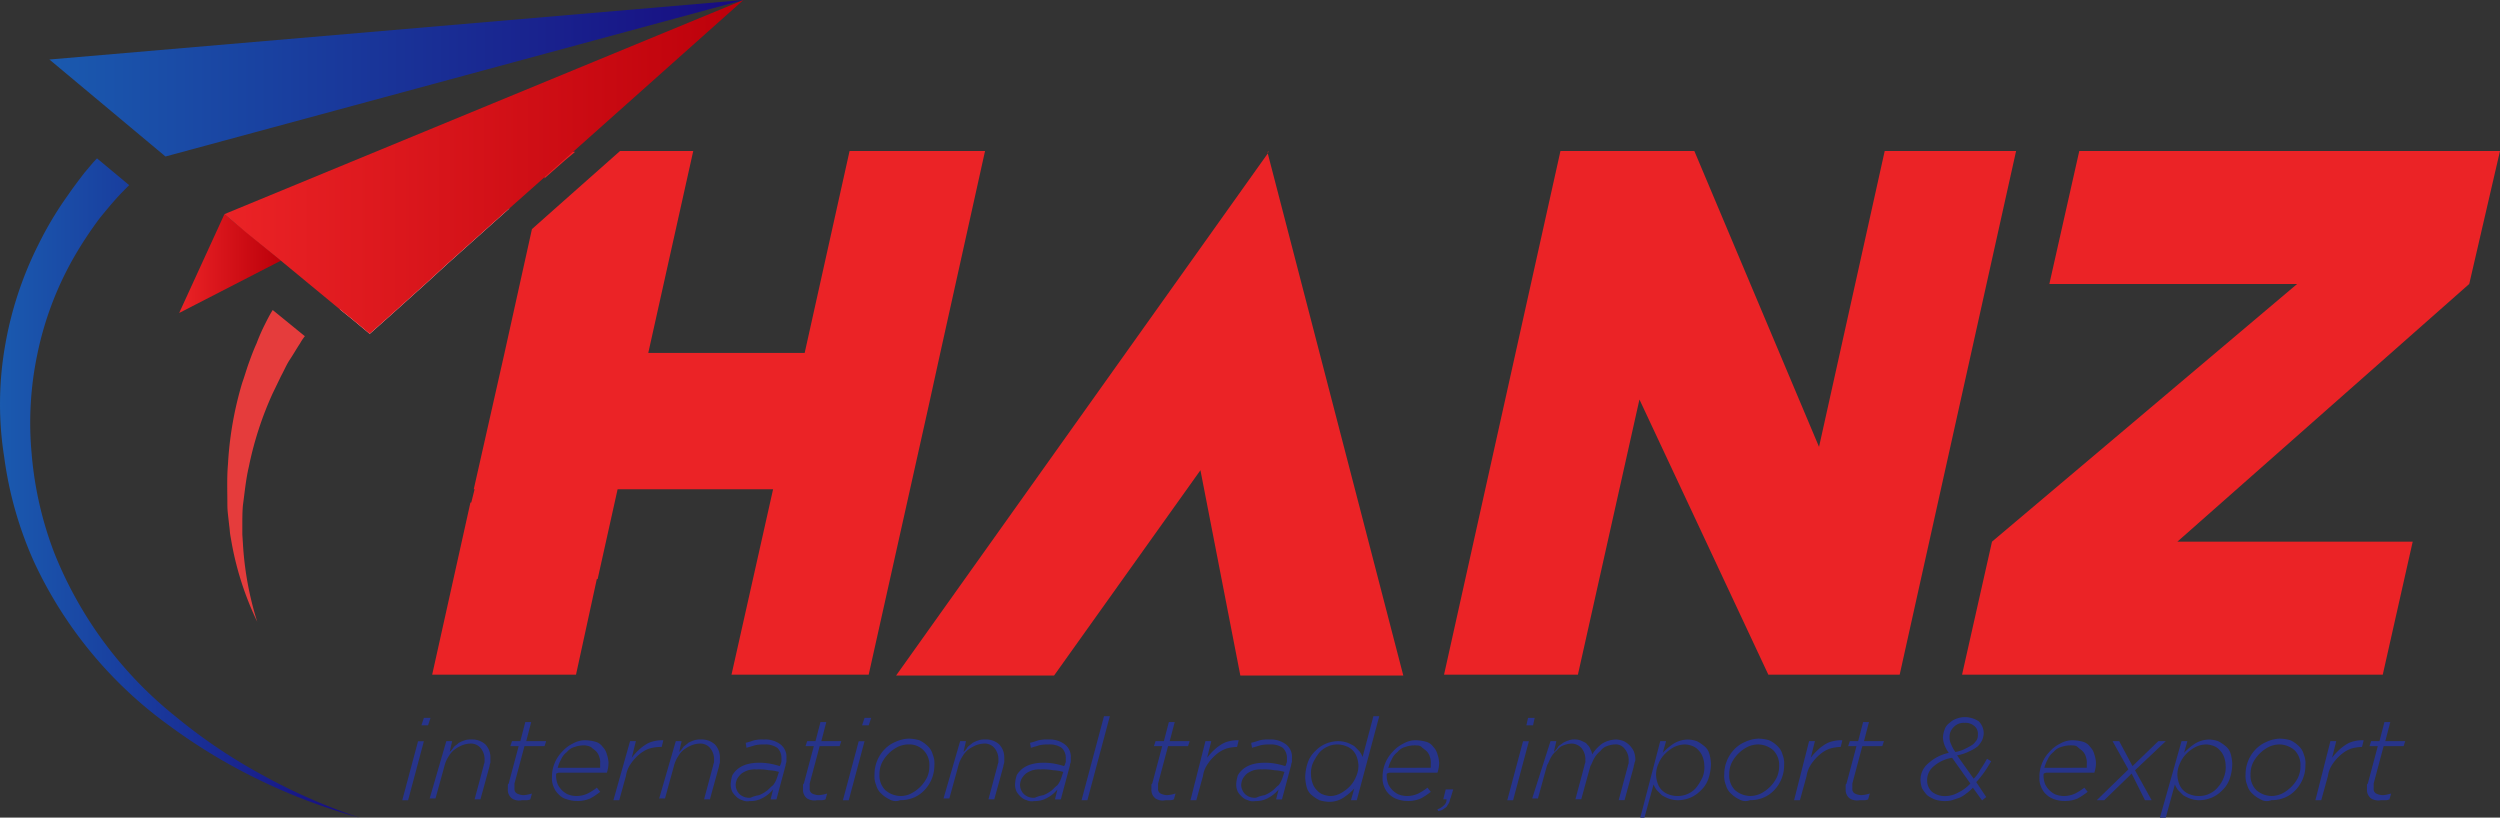<svg id="logo" xmlns="http://www.w3.org/2000/svg" xmlns:xlink="http://www.w3.org/1999/xlink" width="128.42" height="42" viewBox="0 0 128.42 42">
  <rect x="0" y="0" width="128.42" height="42" fill="#333333" stroke="none"/>
  <defs>
    <linearGradient id="linear-gradient" y1="0.499" x2="1" y2="0.499" gradientUnits="objectBoundingBox">
      <stop offset="0" stop-color="#1a5aaf"/>
      <stop offset="1" stop-color="#180b80"/>
    </linearGradient>
    <linearGradient id="linear-gradient-2" x1="-0.002" y1="0.501" x2="0.998" y2="0.501" gradientUnits="objectBoundingBox">
      <stop offset="0" stop-color="#eb2326"/>
      <stop offset="1" stop-color="#bc000a"/>
    </linearGradient>
    <linearGradient id="linear-gradient-3" x1="0" y1="0.5" x2="0.999" y2="0.5" xlink:href="#linear-gradient-2"/>
    <linearGradient id="linear-gradient-4" x1="-0.001" y1="0.501" x2="0.996" y2="0.501" xlink:href="#linear-gradient"/>
  </defs>
  <g id="logo-2" data-name="logo">
    <g id="Group_268" data-name="Group 268" transform="translate(22.2 7.755)">
      <path id="Path_940" data-name="Path 940" d="M65.765,45.5l-.3,1.409,1.068-.939.513-.427H65.765Zm15.376,0L78.834,55.876H70.8L73.111,45.5H69.352l-3.374,2.989-1.153,1.025-1.409,6.362-1.58,7h.043l-.171.683h-.043L59.7,72.4h7.389l1.068-4.91H68.2l1.025-4.612h7.987L75.076,72.4h7.047L85.2,58.609l.6-2.733L88.1,45.5H81.14Z" transform="translate(-59.7 -45.5)" fill="#eb2326"/>
      <path id="Path_941" data-name="Path 941" d="M134.591,45.628l.043-.128-.043.043v.085L115.5,72.444h8.115L131.132,61.9l2.05,10.547h8.371Z" transform="translate(-91.668 -45.5)" fill="#eb2326"/>
      <path id="Path_942" data-name="Path 942" d="M204.036,45.5l-3.374,15.2-6.406-15.2h-6.876L181.4,72.4h6.876l3.161-14.134,6.62,14.134h6.748l.256-1.153L210.785,45.5h-6.748Z" transform="translate(-129.422 -45.5)" fill="#eb2326"/>
      <path id="Path_943" data-name="Path 943" d="M271.333,45.5H249.722l-1.538,6.832h12.728L245.238,65.569,243.7,72.4h21.611l1.538-6.832H254.762l14.991-13.237Z" transform="translate(-165.113 -45.5)" fill="#eb2326"/>
    </g>
    <g id="Group_269" data-name="Group 269" transform="translate(20.663 36.791)">
      <path id="Path_944" data-name="Path 944" d="M56.911,114.9h.3l-.811,3.032h-.3Zm.3-1.2h.342l-.128.384h-.342Z" transform="translate(-56.1 -113.615)" fill="#27348b"/>
      <path id="Path_945" data-name="Path 945" d="M60.254,116.385h.3l-.128.555a1.132,1.132,0,0,0,.214-.256c.085-.085.171-.128.256-.214a2.084,2.084,0,0,1,.3-.128.941.941,0,0,1,.342-.043,1,1,0,0,1,.726.256.97.97,0,0,1,.256.683v.213c0,.085-.043.128-.043.214l-.47,1.708h-.3l.47-1.751c0-.043.043-.128.043-.171v-.171a.9.9,0,0,0-.214-.555.656.656,0,0,0-.555-.214,1.247,1.247,0,0,0-.384.085,1.731,1.731,0,0,0-.384.214,1.151,1.151,0,0,0-.3.342,1.578,1.578,0,0,0-.214.47l-.47,1.708h-.3Z" transform="translate(-57.991 -115.104)" fill="#27348b"/>
      <path id="Path_946" data-name="Path 946" d="M69.014,118.128a.551.551,0,0,1-.214-.47v-.171c0-.085,0-.085.043-.128l.513-1.921h-.427l.085-.256h.427l.256-.982H70l-.256.982h1.025l-.085.256H69.654l-.513,1.921v.256a.258.258,0,0,0,.128.256.8.8,0,0,0,.342.085,1.879,1.879,0,0,0,.427-.085l-.085.3a.465.465,0,0,1-.214.043h-.214A.662.662,0,0,1,69.014,118.128Z" transform="translate(-63.376 -113.901)" fill="#27348b"/>
      <path id="Path_947" data-name="Path 947" d="M74.314,118.151v.085a1.263,1.263,0,0,0,.085.427,1.117,1.117,0,0,0,.513.512,1.263,1.263,0,0,0,.427.085,1.364,1.364,0,0,0,.6-.128,2.872,2.872,0,0,0,.47-.3l.171.213a3.563,3.563,0,0,1-.513.342,1.626,1.626,0,0,1-.683.128,1.593,1.593,0,0,1-.513-.085.886.886,0,0,1-.427-.256,1.008,1.008,0,0,1-.256-.384,1.083,1.083,0,0,1-.085-.512,1.77,1.77,0,0,1,.128-.683,1.791,1.791,0,0,1,.384-.6,1.762,1.762,0,0,1,.555-.427,1.254,1.254,0,0,1,.683-.171,2.145,2.145,0,0,1,.513.085.664.664,0,0,1,.342.256.826.826,0,0,1,.214.384,1.517,1.517,0,0,1,.085.427,1.593,1.593,0,0,1-.085.512H74.442C74.314,118.108,74.314,118.108,74.314,118.151Zm2.264-.342V117.6a.832.832,0,0,0-.043-.342.688.688,0,0,0-.171-.3c-.085-.085-.171-.128-.256-.214a.853.853,0,0,0-.384-.085,1.536,1.536,0,0,0-.47.085.768.768,0,0,0-.384.256.93.93,0,0,0-.3.384,1.784,1.784,0,0,0-.171.427Z" transform="translate(-66.412 -115.162)" fill="#27348b"/>
      <path id="Path_948" data-name="Path 948" d="M82.354,116.443h.3l-.214.854a2.762,2.762,0,0,1,.342-.384,2.346,2.346,0,0,1,.384-.3,1.279,1.279,0,0,1,.427-.171,1.6,1.6,0,0,1,.47-.043l-.085.342h-.128a2.143,2.143,0,0,0-.513.085,1.6,1.6,0,0,0-.513.3,2.238,2.238,0,0,0-.427.47,1.446,1.446,0,0,0-.256.64l-.342,1.238h-.3Z" transform="translate(-70.652 -115.162)" fill="#27348b"/>
      <path id="Path_949" data-name="Path 949" d="M87.854,116.385h.3l-.128.555a1.132,1.132,0,0,0,.214-.256c.085-.085.171-.128.256-.214a2.084,2.084,0,0,1,.3-.128.941.941,0,0,1,.342-.043,1,1,0,0,1,.726.256.97.97,0,0,1,.256.683v.213c0,.085-.043.128-.043.214l-.47,1.708h-.3l.47-1.751c0-.043.043-.128.043-.171v-.171a.9.9,0,0,0-.214-.555.656.656,0,0,0-.555-.214,1.247,1.247,0,0,0-.384.085,1.731,1.731,0,0,0-.384.214,1.151,1.151,0,0,0-.3.342,1.578,1.578,0,0,0-.214.47l-.47,1.708H87Z" transform="translate(-73.803 -115.104)" fill="#27348b"/>
      <path id="Path_950" data-name="Path 950" d="M96.2,119.417a.688.688,0,0,1-.3-.171,1.133,1.133,0,0,1-.214-.256.852.852,0,0,1-.085-.384,1.816,1.816,0,0,1,.085-.47,1.151,1.151,0,0,1,.3-.342,1.336,1.336,0,0,1,.427-.214,2.165,2.165,0,0,1,.555-.085,3.233,3.233,0,0,1,.641.043,4.431,4.431,0,0,1,.513.128l.043-.085c0-.043.043-.085.043-.171v-.171a.707.707,0,0,0-.214-.512,1.084,1.084,0,0,0-.683-.171,1.751,1.751,0,0,0-.47.043c-.128.043-.3.085-.427.128l-.043-.256c.171-.043.3-.085.427-.128a1.761,1.761,0,0,1,.513-.043,1.276,1.276,0,0,1,.854.256.8.8,0,0,1,.3.683v.171c0,.085-.043.128-.043.214l-.47,1.751h-.3l.128-.512a1.708,1.708,0,0,1-.513.427,1.254,1.254,0,0,1-.683.171A.6.6,0,0,1,96.2,119.417Zm.854-.256a1.732,1.732,0,0,0,.384-.214c.128-.085.214-.214.342-.3a1.335,1.335,0,0,0,.214-.427l.085-.256a2.144,2.144,0,0,0-.513-.085,2.828,2.828,0,0,0-.641-.043,1.317,1.317,0,0,0-.427.043,1.279,1.279,0,0,0-.342.171,1.132,1.132,0,0,0-.214.256.8.8,0,0,0-.085.342.686.686,0,0,0,.214.47.725.725,0,0,0,.555.171A1.627,1.627,0,0,1,97.052,119.161Z" transform="translate(-78.73 -115.104)" fill="#27348b"/>
      <path id="Path_951" data-name="Path 951" d="M104.514,118.128a.551.551,0,0,1-.214-.47v-.171c0-.085,0-.085.043-.128l.513-1.921h-.427l.085-.256h.427l.256-.982h.3l-.256.982h1.025l-.085.256h-1.025l-.513,1.921v.256a.258.258,0,0,0,.128.256.8.8,0,0,0,.342.085,1.879,1.879,0,0,0,.427-.085l-.085.3a.465.465,0,0,1-.214.043h-.214A.735.735,0,0,1,104.514,118.128Z" transform="translate(-83.714 -113.901)" fill="#27348b"/>
      <path id="Path_952" data-name="Path 952" d="M109.911,114.9h.3l-.812,3.032h-.3Zm.3-1.2h.342l-.128.384h-.342Z" transform="translate(-86.464 -113.615)" fill="#27348b"/>
      <path id="Path_953" data-name="Path 953" d="M113.669,119.317a1.534,1.534,0,0,1-.427-.3.886.886,0,0,1-.256-.427,1.172,1.172,0,0,1-.085-.555,1.77,1.77,0,0,1,.128-.683,1.791,1.791,0,0,1,.384-.6,1.625,1.625,0,0,1,.555-.384,1.791,1.791,0,0,1,.683-.171,2.165,2.165,0,0,1,.555.085,1.535,1.535,0,0,1,.427.3.886.886,0,0,1,.256.427,1.172,1.172,0,0,1,.085.555,1.77,1.77,0,0,1-.128.683,1.791,1.791,0,0,1-.384.6,1.625,1.625,0,0,1-.555.384,1.771,1.771,0,0,1-.683.128A.627.627,0,0,1,113.669,119.317Zm1.11-.3a1.862,1.862,0,0,0,.811-.811,1.364,1.364,0,0,0,.128-.6,1.063,1.063,0,0,0-.3-.811,1.029,1.029,0,0,0-.769-.3,1.315,1.315,0,0,0-.555.128,1.862,1.862,0,0,0-.811.811,1.364,1.364,0,0,0-.128.6,1.063,1.063,0,0,0,.3.811,1.228,1.228,0,0,0,.769.3A1.183,1.183,0,0,0,114.779,119.018Z" transform="translate(-88.641 -115.047)" fill="#27348b"/>
      <path id="Path_954" data-name="Path 954" d="M122.054,116.385h.3l-.128.555a1.133,1.133,0,0,0,.214-.256c.085-.085.171-.128.256-.214a2.084,2.084,0,0,1,.3-.128.941.941,0,0,1,.342-.043,1,1,0,0,1,.726.256.97.97,0,0,1,.256.683v.213c0,.085-.043.128-.043.214l-.47,1.708h-.3l.47-1.751c0-.043.043-.128.043-.171v-.171a.9.9,0,0,0-.214-.555.656.656,0,0,0-.555-.214,1.247,1.247,0,0,0-.384.085,1.731,1.731,0,0,0-.384.214,1.151,1.151,0,0,0-.3.342,1.579,1.579,0,0,0-.214.47l-.47,1.708h-.3Z" transform="translate(-93.396 -115.104)" fill="#27348b"/>
      <path id="Path_955" data-name="Path 955" d="M130.4,119.417a.688.688,0,0,1-.3-.171,1.131,1.131,0,0,1-.214-.256.853.853,0,0,1-.085-.384,1.816,1.816,0,0,1,.085-.47,1.151,1.151,0,0,1,.3-.342,1.336,1.336,0,0,1,.427-.214,2.165,2.165,0,0,1,.555-.085,3.233,3.233,0,0,1,.641.043,4.43,4.43,0,0,1,.513.128l.043-.085c0-.043.043-.085.043-.171v-.171a.707.707,0,0,0-.214-.512,1.084,1.084,0,0,0-.683-.171,1.751,1.751,0,0,0-.47.043c-.128.043-.3.085-.427.128l-.043-.256c.171-.043.3-.085.427-.128a1.761,1.761,0,0,1,.513-.043,1.276,1.276,0,0,1,.854.256.8.8,0,0,1,.3.683v.171c0,.085-.043.128-.043.214l-.47,1.751h-.3l.128-.512a1.708,1.708,0,0,1-.513.427,1.254,1.254,0,0,1-.683.171A.6.6,0,0,1,130.4,119.417Zm.854-.256a1.731,1.731,0,0,0,.384-.214c.128-.085.214-.214.342-.3a1.336,1.336,0,0,0,.214-.427l.085-.256a2.145,2.145,0,0,0-.513-.085,2.828,2.828,0,0,0-.641-.043,1.317,1.317,0,0,0-.427.043,1.278,1.278,0,0,0-.342.171,1.133,1.133,0,0,0-.214.256.8.8,0,0,0-.085.342.686.686,0,0,0,.214.47.725.725,0,0,0,.555.171A1.627,1.627,0,0,1,131.252,119.161Z" transform="translate(-98.323 -115.104)" fill="#27348b"/>
      <path id="Path_956" data-name="Path 956" d="M138.953,113.5h.3l-1.153,4.313h-.3Z" transform="translate(-102.906 -113.5)" fill="#27348b"/>
      <path id="Path_957" data-name="Path 957" d="M146.414,118.128a.551.551,0,0,1-.214-.47v-.171c0-.085,0-.085.043-.128l.513-1.921h-.427l.085-.256h.427l.256-.982h.3l-.256.982h1.025l-.085.256h-1.025l-.513,1.921v.256a.258.258,0,0,0,.128.256.8.8,0,0,0,.342.085,1.879,1.879,0,0,0,.427-.085l-.085.3a.464.464,0,0,1-.214.043h-.214A.662.662,0,0,1,146.414,118.128Z" transform="translate(-107.718 -113.901)" fill="#27348b"/>
      <path id="Path_958" data-name="Path 958" d="M151.669,116.443h.3l-.214.854a2.762,2.762,0,0,1,.342-.384,2.347,2.347,0,0,1,.384-.3,1.279,1.279,0,0,1,.427-.171,1.6,1.6,0,0,1,.47-.043l-.085.342h-.043a2.144,2.144,0,0,0-.512.085,1.6,1.6,0,0,0-.513.3,2.238,2.238,0,0,0-.427.47,1.446,1.446,0,0,0-.256.64l-.342,1.238h-.3Z" transform="translate(-110.411 -115.162)" fill="#27348b"/>
      <path id="Path_959" data-name="Path 959" d="M157,119.417a.688.688,0,0,1-.3-.171,1.132,1.132,0,0,1-.214-.256.853.853,0,0,1-.085-.384,1.816,1.816,0,0,1,.085-.47,1.151,1.151,0,0,1,.3-.342,1.336,1.336,0,0,1,.427-.214,2.165,2.165,0,0,1,.555-.085,3.233,3.233,0,0,1,.641.043,4.429,4.429,0,0,1,.512.128l.043-.085c0-.043.043-.085.043-.171v-.171a.707.707,0,0,0-.214-.512,1.084,1.084,0,0,0-.683-.171,1.751,1.751,0,0,0-.47.043c-.128.043-.3.085-.427.128l-.043-.256c.171-.043.3-.085.427-.128a1.76,1.76,0,0,1,.513-.043,1.276,1.276,0,0,1,.854.256.8.8,0,0,1,.3.683v.171c0,.085-.043.128-.043.214l-.47,1.751h-.3l.128-.512a1.709,1.709,0,0,1-.513.427,1.254,1.254,0,0,1-.683.171A.6.6,0,0,1,157,119.417Zm.854-.256a1.732,1.732,0,0,0,.384-.214c.128-.085.214-.214.342-.3a1.335,1.335,0,0,0,.214-.427l.085-.256a2.145,2.145,0,0,0-.513-.085,2.828,2.828,0,0,0-.641-.043,1.317,1.317,0,0,0-.427.043,1.278,1.278,0,0,0-.342.171,1.132,1.132,0,0,0-.214.256.8.8,0,0,0-.085.342.686.686,0,0,0,.214.47.725.725,0,0,0,.555.171A1.627,1.627,0,0,1,157.852,119.161Z" transform="translate(-113.562 -115.104)" fill="#27348b"/>
      <path id="Path_960" data-name="Path 960" d="M165.426,117.813a2.006,2.006,0,0,1-.384-.256.768.768,0,0,1-.256-.384,2.142,2.142,0,0,1-.085-.512,2.417,2.417,0,0,1,.128-.769,1.447,1.447,0,0,1,.384-.6,1.625,1.625,0,0,1,.555-.384,1.714,1.714,0,0,1,.641-.128,1.535,1.535,0,0,1,.47.085,2.533,2.533,0,0,1,.342.171l.256.256a1.07,1.07,0,0,1,.171.3l.555-2.092h.3l-1.153,4.313h-.3l.171-.6a2.94,2.94,0,0,1-.555.47,1.324,1.324,0,0,1-.726.214A1.835,1.835,0,0,1,165.426,117.813Zm1.068-.342a1.9,1.9,0,0,0,.47-.342,1.535,1.535,0,0,0,.342-.512,1.363,1.363,0,0,0,.128-.6,1.517,1.517,0,0,0-.085-.427.9.9,0,0,0-.555-.555,1.264,1.264,0,0,0-.427-.085,1.182,1.182,0,0,0-.555.128,1.163,1.163,0,0,0-.427.342,2.713,2.713,0,0,0-.3.512,1.357,1.357,0,0,0-.085.6,1.264,1.264,0,0,0,.085.427.93.93,0,0,0,.214.342.766.766,0,0,0,.3.214,1.247,1.247,0,0,0,.384.085A1.138,1.138,0,0,0,166.494,117.471Z" transform="translate(-118.317 -113.5)" fill="#27348b"/>
      <path id="Path_961" data-name="Path 961" d="M174.214,118.151v.085a1.262,1.262,0,0,0,.085.427,1.117,1.117,0,0,0,.513.512,1.263,1.263,0,0,0,.427.085,1.364,1.364,0,0,0,.6-.128,2.873,2.873,0,0,0,.47-.3l.171.213a3.563,3.563,0,0,1-.513.342,1.626,1.626,0,0,1-.683.128,1.593,1.593,0,0,1-.513-.085,1.138,1.138,0,0,1-.427-.256,1.008,1.008,0,0,1-.256-.384,1.083,1.083,0,0,1-.085-.512,1.77,1.77,0,0,1,.128-.683,1.791,1.791,0,0,1,.384-.6,1.762,1.762,0,0,1,.555-.427,1.254,1.254,0,0,1,.683-.171,2.144,2.144,0,0,1,.513.085.664.664,0,0,1,.342.256.825.825,0,0,1,.214.384,1.516,1.516,0,0,1,.085.427,1.591,1.591,0,0,1-.085.512h-2.477C174.214,118.108,174.214,118.108,174.214,118.151Zm2.264-.342V117.6a.833.833,0,0,0-.043-.342.688.688,0,0,0-.171-.3c-.085-.085-.171-.128-.256-.214s-.214-.085-.384-.085a1.536,1.536,0,0,0-.47.085.768.768,0,0,0-.384.256.93.93,0,0,0-.3.384,1.783,1.783,0,0,0-.171.427Z" transform="translate(-123.645 -115.162)" fill="#27348b"/>
      <path id="Path_962" data-name="Path 962" d="M180.6,123.325a.93.93,0,0,0,.342-.213.388.388,0,0,0,.128-.3H180.9l.128-.512h.384l-.128.427c-.043.085-.043.171-.085.256s-.085.128-.128.213c-.043.043-.128.085-.171.128a.607.607,0,0,1-.256.085Z" transform="translate(-127.426 -118.542)" fill="#27348b"/>
      <path id="Path_963" data-name="Path 963" d="M189.811,114.9h.3l-.812,3.032H189Zm.256-1.2h.342l-.085.384h-.342Z" transform="translate(-132.238 -113.615)" fill="#27348b"/>
      <path id="Path_964" data-name="Path 964" d="M192.94,116.385h.3l-.128.555a1.131,1.131,0,0,0,.214-.256c.043-.085.171-.128.256-.214a2.084,2.084,0,0,1,.3-.128.833.833,0,0,1,.342-.043.8.8,0,0,1,.342.085c.085.043.214.085.256.171a.545.545,0,0,1,.171.256.607.607,0,0,1,.085.256,2.089,2.089,0,0,1,.513-.555,1.44,1.44,0,0,1,.726-.213,1.247,1.247,0,0,1,.384.085,1.118,1.118,0,0,1,.513.512,1.247,1.247,0,0,1,.085.384.385.385,0,0,1-.043.214c0,.085-.043.128-.043.213l-.47,1.708h-.3l.47-1.751c0-.043.043-.128.043-.171v-.171a.9.9,0,0,0-.214-.555.575.575,0,0,0-.513-.214,1.247,1.247,0,0,0-.384.085.664.664,0,0,0-.342.256,1.151,1.151,0,0,0-.3.342c-.085.128-.128.3-.214.427l-.47,1.708h-.3l.47-1.751c0-.043.043-.128.043-.171v-.171a.9.9,0,0,0-.214-.555.707.707,0,0,0-.513-.214,1.247,1.247,0,0,0-.384.085.664.664,0,0,0-.342.256,1.151,1.151,0,0,0-.3.342c-.085.128-.128.3-.214.427l-.47,1.708H192Z" transform="translate(-133.957 -115.104)" fill="#27348b"/>
      <path id="Path_965" data-name="Path 965" d="M206.025,116.385h.3l-.171.6a2.939,2.939,0,0,1,.555-.47,1.44,1.44,0,0,1,.726-.214,1.535,1.535,0,0,1,.47.085,2,2,0,0,1,.384.256.768.768,0,0,1,.256.384,2.142,2.142,0,0,1,.085.512,2.417,2.417,0,0,1-.128.769,1.448,1.448,0,0,1-.384.6,1.625,1.625,0,0,1-.555.384,1.714,1.714,0,0,1-.641.128,1.536,1.536,0,0,1-.47-.085,2.536,2.536,0,0,1-.342-.171l-.256-.256a1.07,1.07,0,0,1-.171-.3l-.47,1.708H205Zm1.452,2.69a1.163,1.163,0,0,0,.427-.342,2.709,2.709,0,0,0,.3-.512,1.357,1.357,0,0,0,.085-.6,1.263,1.263,0,0,0-.085-.427.929.929,0,0,0-.214-.342.766.766,0,0,0-.3-.214,1.248,1.248,0,0,0-.384-.085,1.316,1.316,0,0,0-.555.128,1.9,1.9,0,0,0-.47.342,1.536,1.536,0,0,0-.342.512,1.364,1.364,0,0,0-.128.6,1.517,1.517,0,0,0,.085.427.9.9,0,0,0,.555.555,1.264,1.264,0,0,0,.427.085A1.241,1.241,0,0,0,207.477,119.076Z" transform="translate(-141.405 -115.104)" fill="#27348b"/>
      <path id="Path_966" data-name="Path 966" d="M215.869,119.317a1.534,1.534,0,0,1-.427-.3.886.886,0,0,1-.256-.427,1.172,1.172,0,0,1-.085-.555,1.77,1.77,0,0,1,.128-.683,1.791,1.791,0,0,1,.384-.6,1.625,1.625,0,0,1,.555-.384,1.791,1.791,0,0,1,.683-.171,2.164,2.164,0,0,1,.555.085,1.534,1.534,0,0,1,.427.3.886.886,0,0,1,.256.427,1.172,1.172,0,0,1,.085.555,1.77,1.77,0,0,1-.128.683,1.791,1.791,0,0,1-.384.6,1.625,1.625,0,0,1-.555.384,1.771,1.771,0,0,1-.683.128A.627.627,0,0,1,215.869,119.317Zm1.11-.3a1.862,1.862,0,0,0,.811-.811,1.364,1.364,0,0,0,.128-.6,1.063,1.063,0,0,0-.3-.811,1.228,1.228,0,0,0-.769-.3,1.315,1.315,0,0,0-.555.128,1.862,1.862,0,0,0-.811.811,1.364,1.364,0,0,0-.128.6,1.063,1.063,0,0,0,.3.811,1.228,1.228,0,0,0,.769.3A1.316,1.316,0,0,0,216.979,119.018Z" transform="translate(-147.191 -115.047)" fill="#27348b"/>
      <path id="Path_967" data-name="Path 967" d="M224.269,116.443h.3l-.214.854a2.764,2.764,0,0,1,.342-.384,2.343,2.343,0,0,1,.384-.3,1.278,1.278,0,0,1,.427-.171,1.6,1.6,0,0,1,.47-.043l-.085.342h-.043a2.144,2.144,0,0,0-.513.085,1.6,1.6,0,0,0-.513.3,2.239,2.239,0,0,0-.427.47,1.446,1.446,0,0,0-.256.64l-.342,1.238h-.3Z" transform="translate(-152.003 -115.162)" fill="#27348b"/>
      <path id="Path_968" data-name="Path 968" d="M229.914,118.128a.551.551,0,0,1-.214-.47v-.171c0-.085,0-.085.043-.128l.513-1.921h-.427l.085-.256h.427l.256-.982h.3l-.256.982h1.025l-.085.256h-1.025l-.513,1.921v.256a.258.258,0,0,0,.128.256.8.8,0,0,0,.342.085,1.88,1.88,0,0,0,.427-.085l-.085.3a.464.464,0,0,1-.214.043h-.214A.735.735,0,0,1,229.914,118.128Z" transform="translate(-155.555 -113.901)" fill="#27348b"/>
      <path id="Path_969" data-name="Path 969" d="M241.391,117.229a2.139,2.139,0,0,1-.342.3,1.5,1.5,0,0,1-.342.214l-.384.128a1.453,1.453,0,0,1-.427.043,1.536,1.536,0,0,1-.47-.085,1.73,1.73,0,0,1-.384-.214,2.368,2.368,0,0,1-.256-.342,1.263,1.263,0,0,1-.085-.427,1.075,1.075,0,0,1,.384-.854,2.3,2.3,0,0,1,1.068-.555,1.731,1.731,0,0,1-.214-.384,1.246,1.246,0,0,1-.085-.384,1.263,1.263,0,0,1,.085-.427.664.664,0,0,1,.256-.342.93.93,0,0,1,.342-.213,1.263,1.263,0,0,1,.427-.085,1.324,1.324,0,0,1,.726.214.869.869,0,0,1,.256.64,1,1,0,0,1-.085.342,1.3,1.3,0,0,1-.214.3,1.868,1.868,0,0,1-.427.256,2.252,2.252,0,0,1-.641.213l.854,1.2a1.9,1.9,0,0,0,.342-.47,6.312,6.312,0,0,0,.342-.555l.214.128c-.128.213-.256.427-.384.6a4.535,4.535,0,0,1-.384.47l.513.769-.214.171Zm-.769.256a2.046,2.046,0,0,0,.641-.47l-.94-1.324a1.926,1.926,0,0,0-.982.47.91.91,0,0,0-.3.683.775.775,0,0,0,.256.6,1.049,1.049,0,0,0,.641.214A1.353,1.353,0,0,0,240.622,117.486Zm.384-2.263a3.1,3.1,0,0,0,.384-.214,1.133,1.133,0,0,0,.214-.256.541.541,0,0,0,.043-.256.5.5,0,0,0-.171-.427.681.681,0,0,0-.513-.171.727.727,0,0,0-.3.043.785.785,0,0,0-.427.427.727.727,0,0,0-.043.3.8.8,0,0,0,.085.342,1.732,1.732,0,0,0,.214.384A1.809,1.809,0,0,0,241.006,115.223Z" transform="translate(-160.711 -113.557)" fill="#27348b"/>
      <path id="Path_970" data-name="Path 970" d="M253.214,118.151v.085a1.263,1.263,0,0,0,.085.427,1.117,1.117,0,0,0,.513.512,1.263,1.263,0,0,0,.427.085,1.364,1.364,0,0,0,.6-.128,2.872,2.872,0,0,0,.47-.3l.171.213a3.562,3.562,0,0,1-.513.342,1.626,1.626,0,0,1-.683.128,1.593,1.593,0,0,1-.513-.085,1.138,1.138,0,0,1-.427-.256,1.008,1.008,0,0,1-.256-.384,1.083,1.083,0,0,1-.085-.512,1.77,1.77,0,0,1,.128-.683,1.792,1.792,0,0,1,.384-.6,1.762,1.762,0,0,1,.555-.427,1.254,1.254,0,0,1,.683-.171,2.144,2.144,0,0,1,.513.085.664.664,0,0,1,.342.256.826.826,0,0,1,.214.384,1.516,1.516,0,0,1,.085.427,1.592,1.592,0,0,1-.085.512h-2.477C253.214,118.108,253.214,118.108,253.214,118.151Zm2.221-.342V117.6a.833.833,0,0,0-.043-.342.688.688,0,0,0-.171-.3c-.085-.085-.171-.128-.256-.214s-.214-.085-.384-.085a1.536,1.536,0,0,0-.47.085.768.768,0,0,0-.384.256.93.93,0,0,0-.3.384,1.786,1.786,0,0,0-.171.427Z" transform="translate(-168.904 -115.162)" fill="#27348b"/>
      <path id="Path_971" data-name="Path 971" d="M261.523,117.952l-.811-1.452h.342l.683,1.281,1.324-1.281h.384l-1.58,1.495.854,1.537h-.342l-.683-1.366-1.409,1.366H259.9Z" transform="translate(-172.857 -115.219)" fill="#27348b"/>
      <path id="Path_972" data-name="Path 972" d="M268.61,116.385h.3l-.171.6a2.941,2.941,0,0,1,.555-.47,1.44,1.44,0,0,1,.726-.214,1.536,1.536,0,0,1,.47.085,2.006,2.006,0,0,1,.384.256.769.769,0,0,1,.256.384,2.142,2.142,0,0,1,.085.512,2.418,2.418,0,0,1-.128.769,1.448,1.448,0,0,1-.384.6,1.625,1.625,0,0,1-.555.384,1.714,1.714,0,0,1-.641.128,1.536,1.536,0,0,1-.47-.085,2.537,2.537,0,0,1-.342-.171l-.256-.256a1.069,1.069,0,0,1-.171-.3l-.47,1.708h-.3Zm1.452,2.69a1.163,1.163,0,0,0,.427-.342,1.477,1.477,0,0,0,.3-.512,1.356,1.356,0,0,0,.085-.6,1.262,1.262,0,0,0-.085-.427.93.93,0,0,0-.214-.342.766.766,0,0,0-.3-.214,1.247,1.247,0,0,0-.384-.085,1.316,1.316,0,0,0-.555.128,1.9,1.9,0,0,0-.47.342,1.536,1.536,0,0,0-.342.512,1.363,1.363,0,0,0-.128.6,1.516,1.516,0,0,0,.085.427.9.9,0,0,0,.555.555,1.264,1.264,0,0,0,.427.085A1.24,1.24,0,0,0,270.063,119.076Z" transform="translate(-177.211 -115.104)" fill="#27348b"/>
      <path id="Path_973" data-name="Path 973" d="M278.569,119.317a1.534,1.534,0,0,1-.427-.3.886.886,0,0,1-.256-.427,1.172,1.172,0,0,1-.085-.555,1.77,1.77,0,0,1,.128-.683,1.792,1.792,0,0,1,.384-.6,1.625,1.625,0,0,1,.555-.384,1.791,1.791,0,0,1,.683-.171,2.164,2.164,0,0,1,.555.085,1.534,1.534,0,0,1,.427.3.886.886,0,0,1,.256.427,1.172,1.172,0,0,1,.085.555,1.77,1.77,0,0,1-.128.683,1.791,1.791,0,0,1-.384.6,1.625,1.625,0,0,1-.555.384,1.771,1.771,0,0,1-.683.128A.613.613,0,0,1,278.569,119.317Zm1.11-.3a1.862,1.862,0,0,0,.811-.811,1.364,1.364,0,0,0,.128-.6,1.063,1.063,0,0,0-.3-.811,1.228,1.228,0,0,0-.769-.3,1.315,1.315,0,0,0-.555.128,1.862,1.862,0,0,0-.812.811,1.364,1.364,0,0,0-.128.6,1.063,1.063,0,0,0,.3.811,1.228,1.228,0,0,0,.769.3A1.316,1.316,0,0,0,279.679,119.018Z" transform="translate(-183.112 -115.047)" fill="#27348b"/>
      <path id="Path_974" data-name="Path 974" d="M286.969,116.443h.3l-.214.854a2.77,2.77,0,0,1,.342-.384,2.349,2.349,0,0,1,.384-.3,1.28,1.28,0,0,1,.427-.171,1.6,1.6,0,0,1,.47-.043l-.086.342h-.043a2.145,2.145,0,0,0-.513.085,1.6,1.6,0,0,0-.512.3,2.238,2.238,0,0,0-.427.47,1.446,1.446,0,0,0-.256.64l-.342,1.238h-.3Z" transform="translate(-187.924 -115.162)" fill="#27348b"/>
      <path id="Path_975" data-name="Path 975" d="M292.614,118.128a.551.551,0,0,1-.214-.47v-.171c0-.085,0-.085.043-.128l.513-1.921h-.427l.085-.256h.427l.256-.982h.3l-.256.982h1.025l-.085.256h-1.025l-.513,1.921v.256a.258.258,0,0,0,.128.256.8.8,0,0,0,.342.085,1.879,1.879,0,0,0,.427-.085l-.085.3a.465.465,0,0,1-.214.043h-.214A.735.735,0,0,1,292.614,118.128Z" transform="translate(-191.476 -113.901)" fill="#27348b"/>
    </g>
    <path id="Path_976" data-name="Path 976" d="M66.72,36.2l-3.18,2.843-.367.336-.734.672-1.8,1.62-1.1.978-.917-.764-.611-.489L57.7,38.462Z" transform="translate(-40.547 -25.501)" fill="#fff"/>
    <g id="Group_271" data-name="Group 271">
      <g id="Group_270" data-name="Group 270" transform="translate(2.538)">
        <path id="Path_977" data-name="Path 977" d="M45.55,1.2,15.862,9.239,9.9,4.257Z" transform="translate(-9.9 -1.2)" fill="url(#linear-gradient)"/>
        <path id="Path_978" data-name="Path 978" d="M36.928,39.584,31.7,42.274,34.024,37.2Z" transform="translate(-25.035 -26.196)" fill="url(#linear-gradient-2)"/>
        <path id="Path_979" data-name="Path 979" d="M65.961,1.2,56.667,9.484,53.945,11.9l-3.18,2.843-.367.336-.734.672-1.8,1.62-1.1.978-.917-.764-.611-.489L42.2,14.589l-1.773-1.437L39.3,12.2h0Z" transform="translate(-30.311 -1.2)" fill="url(#linear-gradient-3)"/>
      </g>
      <path id="Path_980" data-name="Path 980" d="M40.547,57.029c.122-.336.214-.672.336-1.009s.245-.672.4-1.009a9.444,9.444,0,0,1,.428-.978c.122-.245.245-.489.4-.734l1.651,1.345a2.549,2.549,0,0,0-.245.367c-.183.275-.336.55-.52.825s-.306.581-.459.856l-.428.886a17.453,17.453,0,0,0-1.223,3.76c-.153.642-.214,1.314-.306,1.987-.031.336-.031.672-.031,1.009v.489l.031.489a16.489,16.489,0,0,0,.734,4A15.871,15.871,0,0,1,40.027,65.4l-.092-.52c-.031-.183-.031-.336-.061-.52-.031-.336-.092-.7-.092-1.039,0-.7-.031-1.406.031-2.109A17.966,17.966,0,0,1,40.547,57.029Z" transform="translate(-28.102 -37.374)" fill="#e53c3c"/>
      <path id="Path_981" data-name="Path 981" d="M1.843,37.521a18.547,18.547,0,0,1,1.773-5.38A17.859,17.859,0,0,1,5.084,29.7c.275-.4.55-.764.856-1.162.214-.245.4-.489.642-.734l1.651,1.376c-.214.214-.459.459-.673.7-.275.306-.55.642-.826.978A19.848,19.848,0,0,0,5.329,33a16.869,16.869,0,0,0-1.8,4.8,17.183,17.183,0,0,0-.306,5.166,18.463,18.463,0,0,0,1.162,5.1A20.477,20.477,0,0,0,10.649,56.5a27.771,27.771,0,0,0,4.464,3,29.686,29.686,0,0,0,4.953,2.17,29.787,29.787,0,0,1-5.075-1.9,29.207,29.207,0,0,1-4.678-2.812,21.561,21.561,0,0,1-6.971-8.437,19.348,19.348,0,0,1-1.529-5.38A17.364,17.364,0,0,1,1.843,37.521Z" transform="translate(-1.598 -19.669)" fill="url(#linear-gradient-4)"/>
    </g>
  </g>
</svg>
